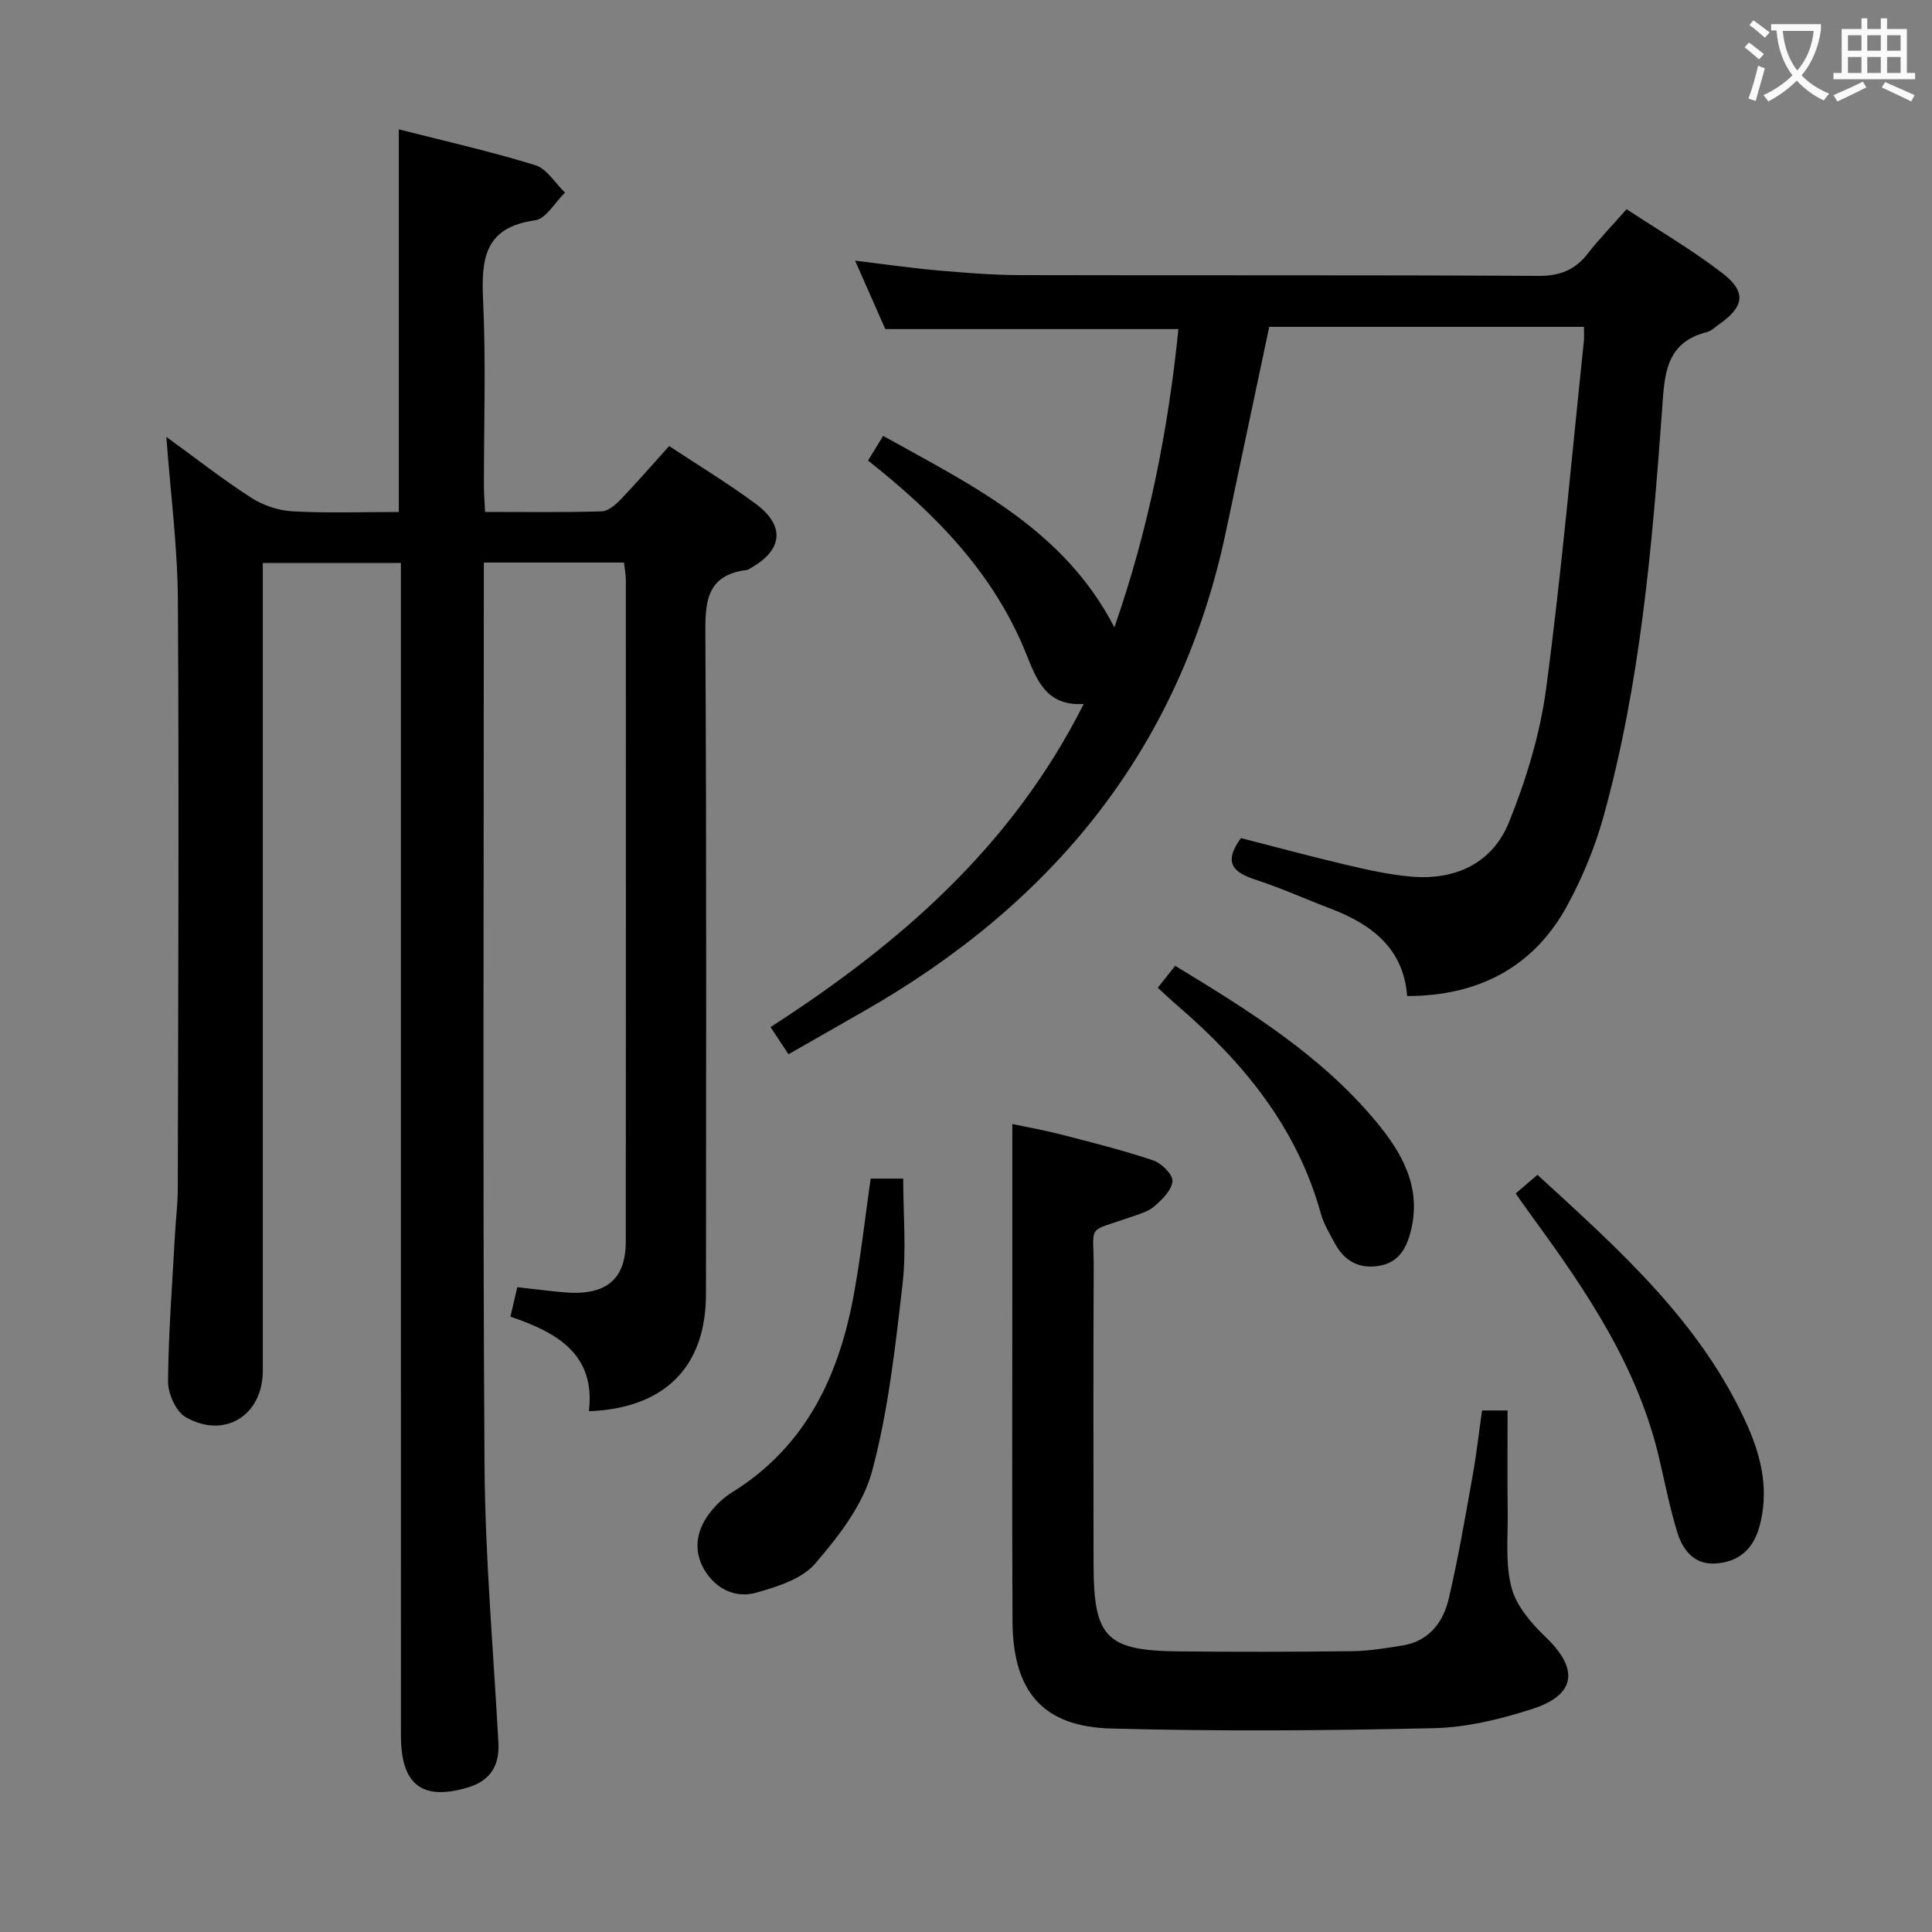 <svg enable-background="new 0 0 400 400" viewBox="0 0 400 400" xmlns="http://www.w3.org/2000/svg"><rect x="0" y="0" width="400" height="400" fill="#808080" stroke="none"/><g fill="#010000"><path d="m34.44 90.45c6.01 4.36 11.62 8.77 17.6 12.62 2.46 1.59 5.66 2.64 8.59 2.8 7.27.39 14.57.13 21.94.13 0-26.5 0-52.55 0-79.22 9.45 2.41 18.95 4.55 28.23 7.41 2.42.74 4.14 3.73 6.18 5.69-2.06 1.99-3.93 5.42-6.22 5.74-10.47 1.44-11.14 7.99-10.74 16.56.6 12.8.15 25.65.17 38.48 0 1.62.14 3.25.24 5.33 8.26 0 16.22.12 24.17-.12 1.35-.04 2.88-1.4 3.95-2.51 3.33-3.47 6.47-7.11 9.99-11.01 6.17 4.08 12.28 7.76 17.97 12 6.2 4.62 5.52 9.68-1.36 13.42-.15.08-.29.2-.45.22-8.76 1.06-8.7 7.01-8.66 13.99.25 45.32.15 90.64.12 135.97-.01 15.02-8.51 23.63-24.23 24.23 1.38-11.8-6.56-16.3-16.25-19.58.49-2.1.92-3.97 1.42-6.1 3.45.38 6.55.79 9.66 1.06 8.59.76 12.79-2.57 12.8-10.46.05-45.66.02-91.31.01-136.97 0-1.13-.22-2.26-.37-3.66-9.61 0-19 0-29.03 0v5.58c0 60.32-.24 120.64.14 180.95.12 19.27 1.83 38.53 2.88 57.79.26 4.85-1.74 7.94-6.43 9.32-9.4 2.75-13.75-.61-13.75-10.79-.02-78.81-.01-157.63-.01-236.44 0-1.99 0-3.97 0-6.33-9.49 0-18.71 0-28.59 0v6.48 157.46c0 1.17.01 2.33 0 3.5-.11 9.12-7.99 14.01-15.99 9.4-2.02-1.17-3.65-4.89-3.63-7.42.09-10.14.88-20.27 1.44-30.4.17-3.15.57-6.3.58-9.46.08-40.66.27-81.31.02-121.97-.08-11.05-1.53-22.1-2.39-33.69z"/><path d="m327.94 67.67c-22.07 0-43.67 0-65.16 0-3.03 14.33-6.01 28.41-8.99 42.5-9.49 44.91-35.92 77-75.22 99.35-5.03 2.86-10.04 5.74-15.32 8.75-1.28-1.93-2.35-3.56-3.72-5.62 26.57-17.14 49.91-37.24 64.84-66.9-7.78.48-9.76-5.03-11.9-10.37-6.67-16.61-18.65-28.9-32.76-40.03.93-1.52 1.84-2.99 3.14-5.1 18.42 10.26 37.39 19.33 47.87 39.64 7.09-20.34 11.15-40.88 13.26-61.76-20.28 0-40.03 0-60.69 0-1.72-3.9-3.83-8.68-6.25-14.16 6.16.74 11.63 1.53 17.13 2.02 5.63.49 11.28.95 16.92.97 35.82.09 71.64-.04 107.46.16 4.44.02 7.54-1.23 10.18-4.62 2.34-3 5.01-5.75 8.04-9.19 6.73 4.44 13.61 8.44 19.85 13.26 5.04 3.89 4.5 6.93-.74 10.61-.82.57-1.6 1.36-2.52 1.59-8.74 2.2-8.74 9.16-9.25 16.16-2.07 28.32-4.49 56.62-12.12 84.12-1.76 6.35-4.35 12.62-7.5 18.41-6.84 12.59-18.13 18.74-33.15 18.76-.77-9.91-7.39-14.88-15.95-18.14-5.13-1.95-10.14-4.22-15.35-5.92-4.47-1.46-6.98-3.34-3.12-8.64 6.97 1.78 14.43 3.8 21.95 5.57 4.35 1.03 8.77 2 13.21 2.4 9.21.82 16.91-2.75 20.35-11.28 3.56-8.83 6.43-18.24 7.68-27.65 3.18-23.85 5.28-47.85 7.8-71.79.1-.81.03-1.65.03-3.1z"/><path d="m306.84 292.02h5.29c0 7.09-.07 13.99.02 20.88.07 5.31-.53 10.84.8 15.84 1.01 3.79 4.12 7.39 7.09 10.23 6.85 6.56 6.3 11.9-2.77 14.84-6.57 2.13-13.58 3.83-20.43 3.99-22.26.51-44.55.68-66.8.07-14.21-.39-20.34-7.7-20.41-22.27-.12-23.65-.04-47.31-.04-70.96 0-10.45 0-20.91 0-31.92 2.55.54 6.34 1.21 10.06 2.16 6.4 1.65 12.83 3.26 19.09 5.36 1.72.58 4.09 2.9 4 4.3-.11 1.83-2.11 3.8-3.74 5.21-1.32 1.14-3.24 1.65-4.96 2.25-9.38 3.29-7.54 1.15-7.6 10.94-.12 20.32-.05 40.64-.03 60.96.01 15.11 2.62 17.85 17.56 18 11.99.12 23.99.11 35.98-.04 3.47-.04 6.94-.62 10.38-1.17 5.49-.88 8.46-4.76 9.61-9.68 1.97-8.38 3.41-16.88 4.93-25.36.8-4.38 1.29-8.84 1.97-13.63z"/><path d="m180.26 244.02h6.74c0 7.44.68 14.78-.15 21.95-1.5 12.96-2.93 26.07-6.29 38.61-1.87 6.99-6.93 13.5-11.8 19.16-2.74 3.18-7.85 4.78-12.2 6.01-4.28 1.21-8.34-.77-10.68-4.66-2.35-3.91-1.78-8.06.93-11.67 1.28-1.7 2.9-3.3 4.7-4.41 15.5-9.59 22.34-24.46 25.37-41.57 1.37-7.65 2.24-15.38 3.38-23.42z"/><path d="m313.8 247.1c1.61-1.38 2.84-2.45 4.51-3.87 16.9 15.49 33.96 30.59 43.5 51.99 2.93 6.58 4.47 13.52 2.46 20.85-1.33 4.84-4.47 7.39-9.23 7.64-4.33.23-6.68-2.86-7.79-6.5-1.54-5.06-2.56-10.27-3.77-15.43-4.4-18.73-14.87-34.27-25.97-49.48-1.17-1.59-2.3-3.22-3.71-5.2z"/><path d="m239.7 204.51c1.37-1.73 2.39-3.02 3.61-4.55 15.17 9.23 30.12 18.46 41.56 32.21 5.43 6.52 9.5 13.66 7.22 22.71-.9 3.58-2.52 6.53-6.59 7.2-4.13.68-7.14-1-9.09-4.58-1.1-2.02-2.34-4.07-2.95-6.26-4.89-17.69-15.88-31.13-29.44-42.83-1.38-1.18-2.7-2.43-4.32-3.9z"/></g><path d="m362.1 8.8c1.1.8 2.1 1.6 3.1 2.4l-1 1.1c-1.3-1.1-2.3-2-3-2.5zm1.9 4.8c.5.2.9.4 1.4.5-.6 2.3-1.3 4.5-1.9 6.8l-1.5-.5c.8-2.1 1.4-4.3 2-6.8zm-1-9.4c1.3.9 2.4 1.8 3.4 2.5l-1 1.1c-1.4-1.2-2.4-2.1-3.2-2.6zm3.7 2.2v-1.4h10.3v1.2c-.5 3.6-1.8 6.8-4 9.4 1.5 1.6 3.4 2.8 5.7 3.8-.3.4-.7.8-1.1 1.4-2.3-1.1-4.1-2.5-5.6-4.1-1.6 1.6-3.6 3.1-5.9 4.3-.3-.5-.7-.9-1-1.3 2.4-1.1 4.4-2.5 6-4.1-1.9-2.5-3-5.6-3.3-9.3h-1.1zm8.8 0h-6.4c.3 3.3 1.3 6 3 8.2 2-2.3 3.1-5.1 3.4-8.2z" fill="#fbfafa"/><path d="m385.3 3.8h1.3v2.2h2.8v-2.2h1.3v2.2h4.1v9.1h1.7v1.3h-16.9v-1.3h1.7v-9.1h4.1v-2.2zm.4 13.1.7 1.2c-1.8.9-3.8 1.9-6 2.9-.2-.4-.5-.8-.8-1.3 2.3-1 4.3-1.9 6.1-2.8zm-3.1-6.4h2.8v-3.2h-2.8zm0 4.6h2.8v-3.3h-2.8zm4-4.6h2.8v-3.2h-2.8zm0 4.6h2.8v-3.3h-2.8zm3.7 1.9c2.1.9 4.1 1.8 6.1 2.7l-.7 1.3c-2.2-1.1-4.2-2-6.1-2.9zm3.2-9.7h-2.8v3.2h2.8zm-2.8 7.8h2.8v-3.3h-2.8z" fill="#fbfafa"/></svg>